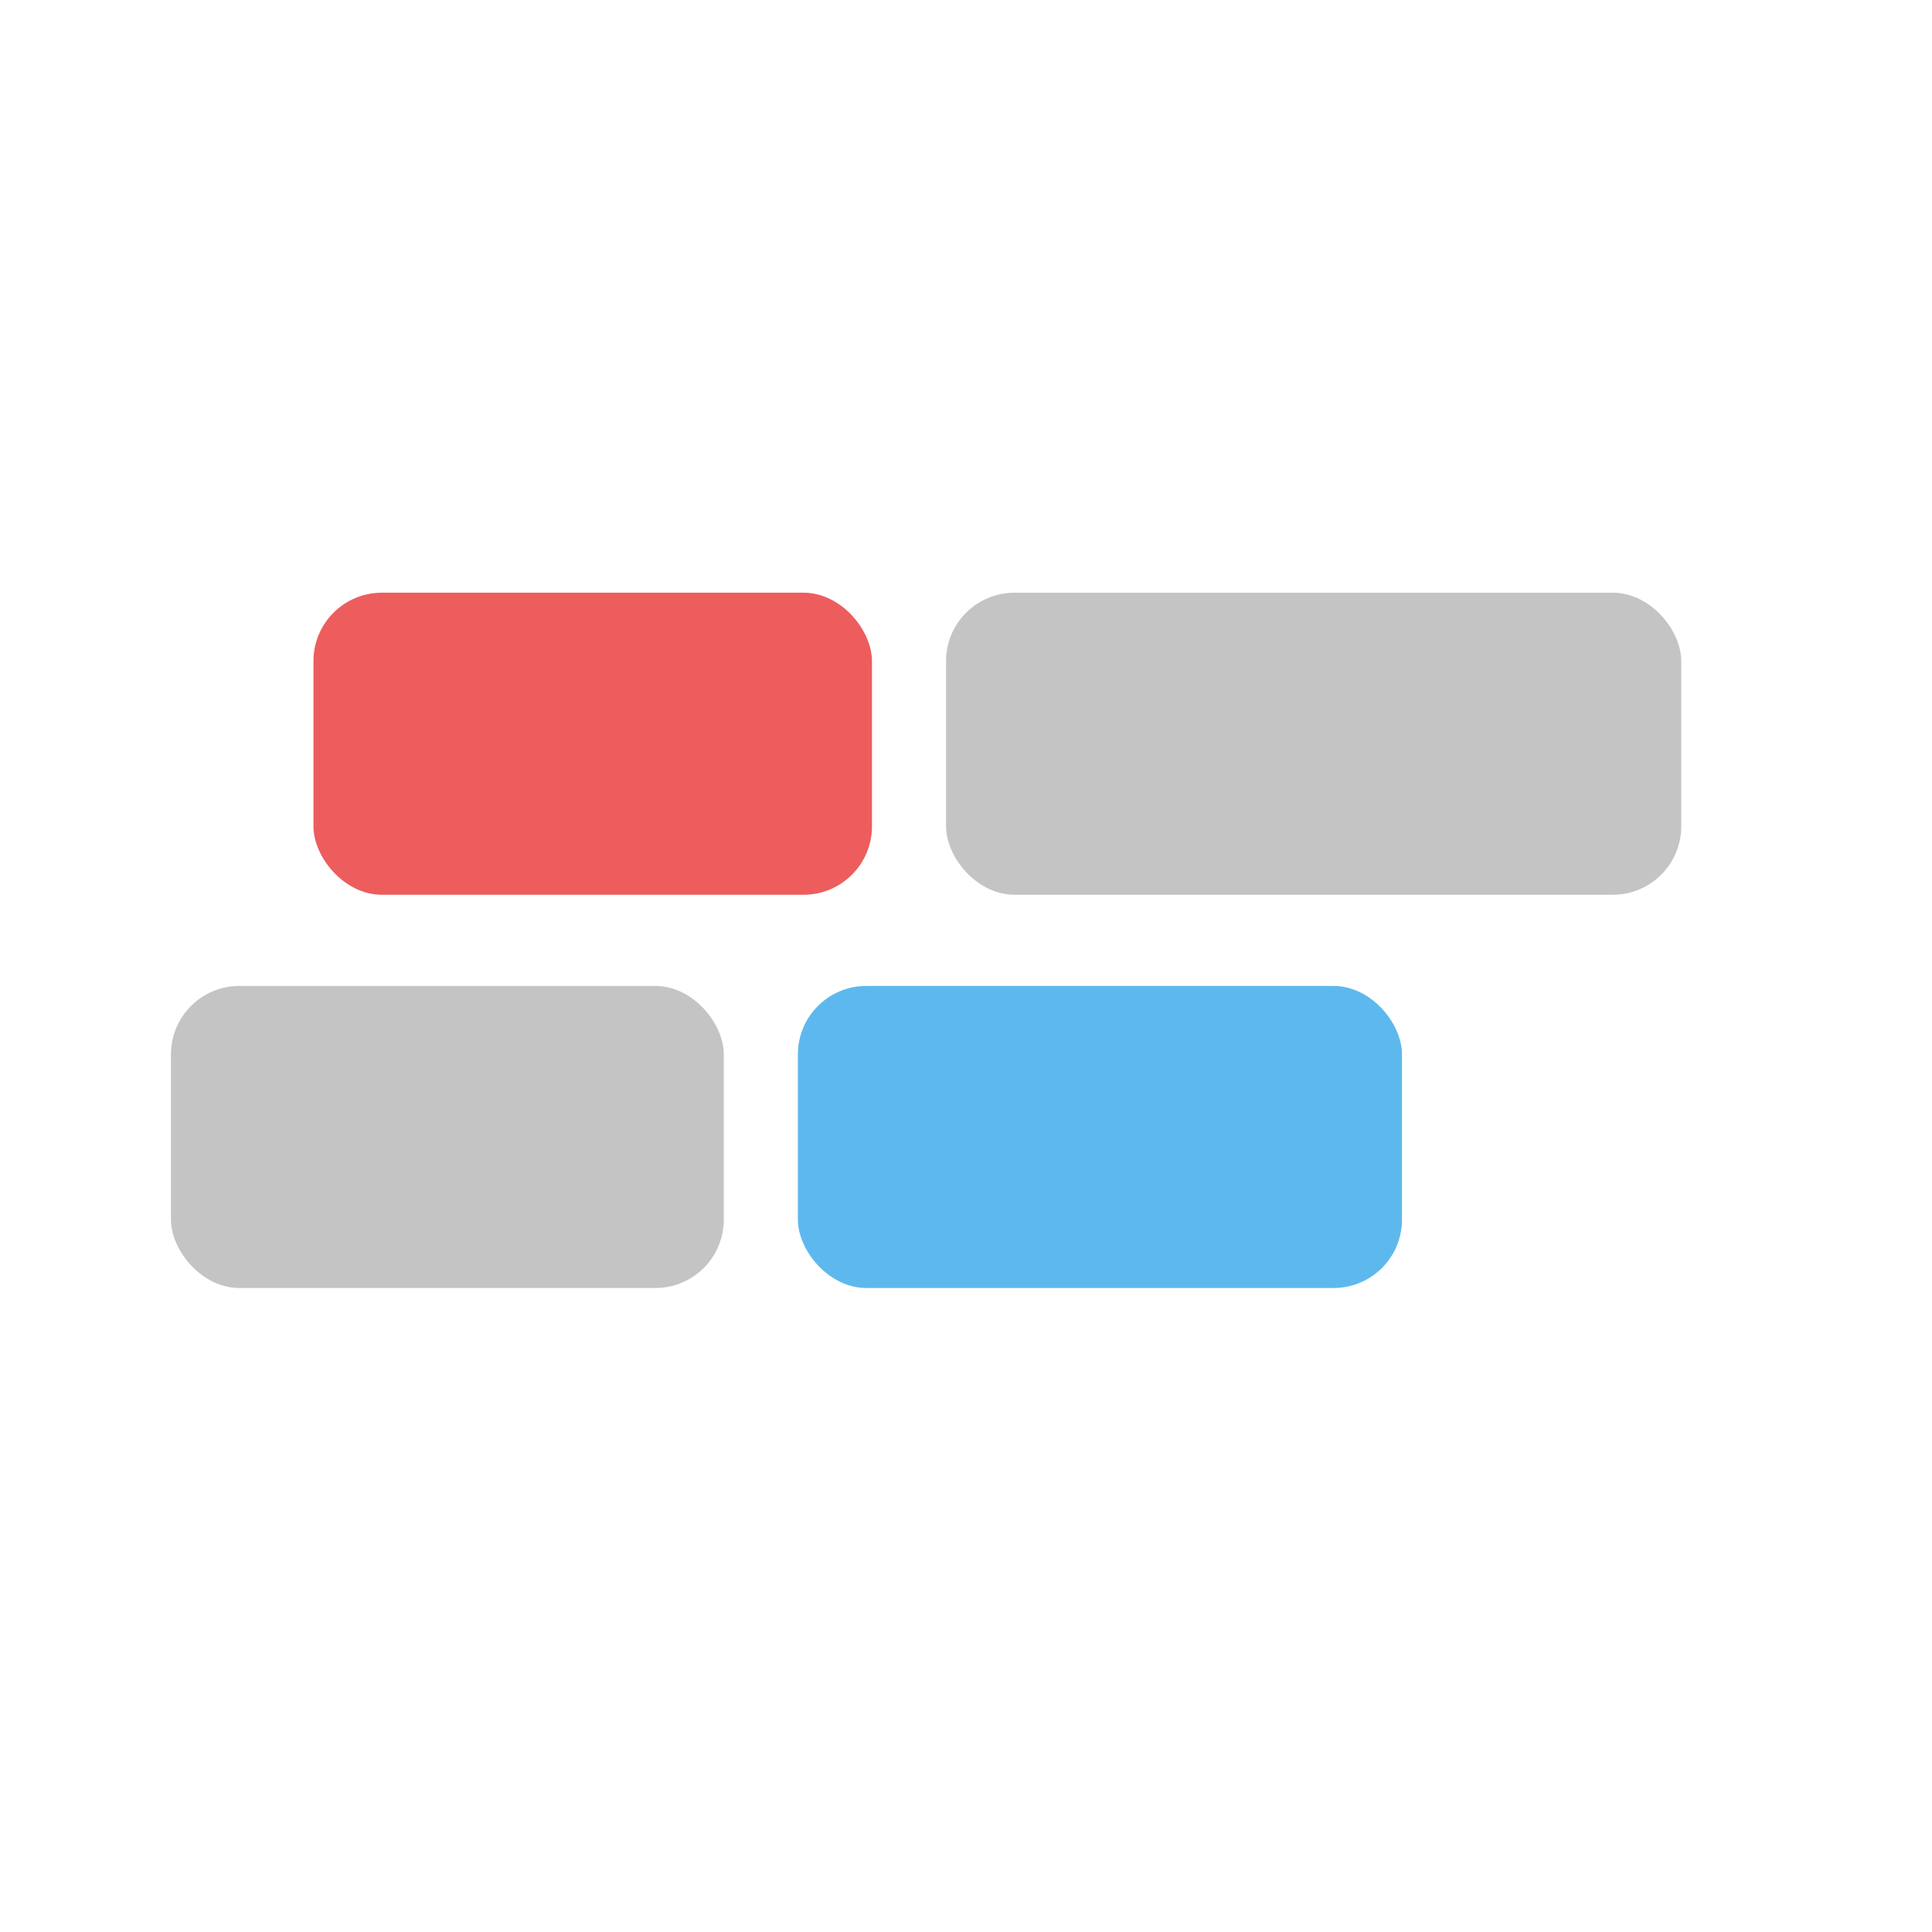 <svg width="339" height="339" viewBox="0 0 339 339" fill="none" xmlns="http://www.w3.org/2000/svg">
<rect x="30" y="173" width="97" height="53" rx="12" fill="#C4C4C4"/>
<rect x="140" y="173" width="106" height="53" rx="12" fill="#5DB9ED"/>
<rect x="55" y="104" width="98" height="53" rx="12" fill="#ED5D5D"/>
<rect x="166" y="104" width="129" height="53" rx="12" fill="#C4C4C4"/>
</svg>
